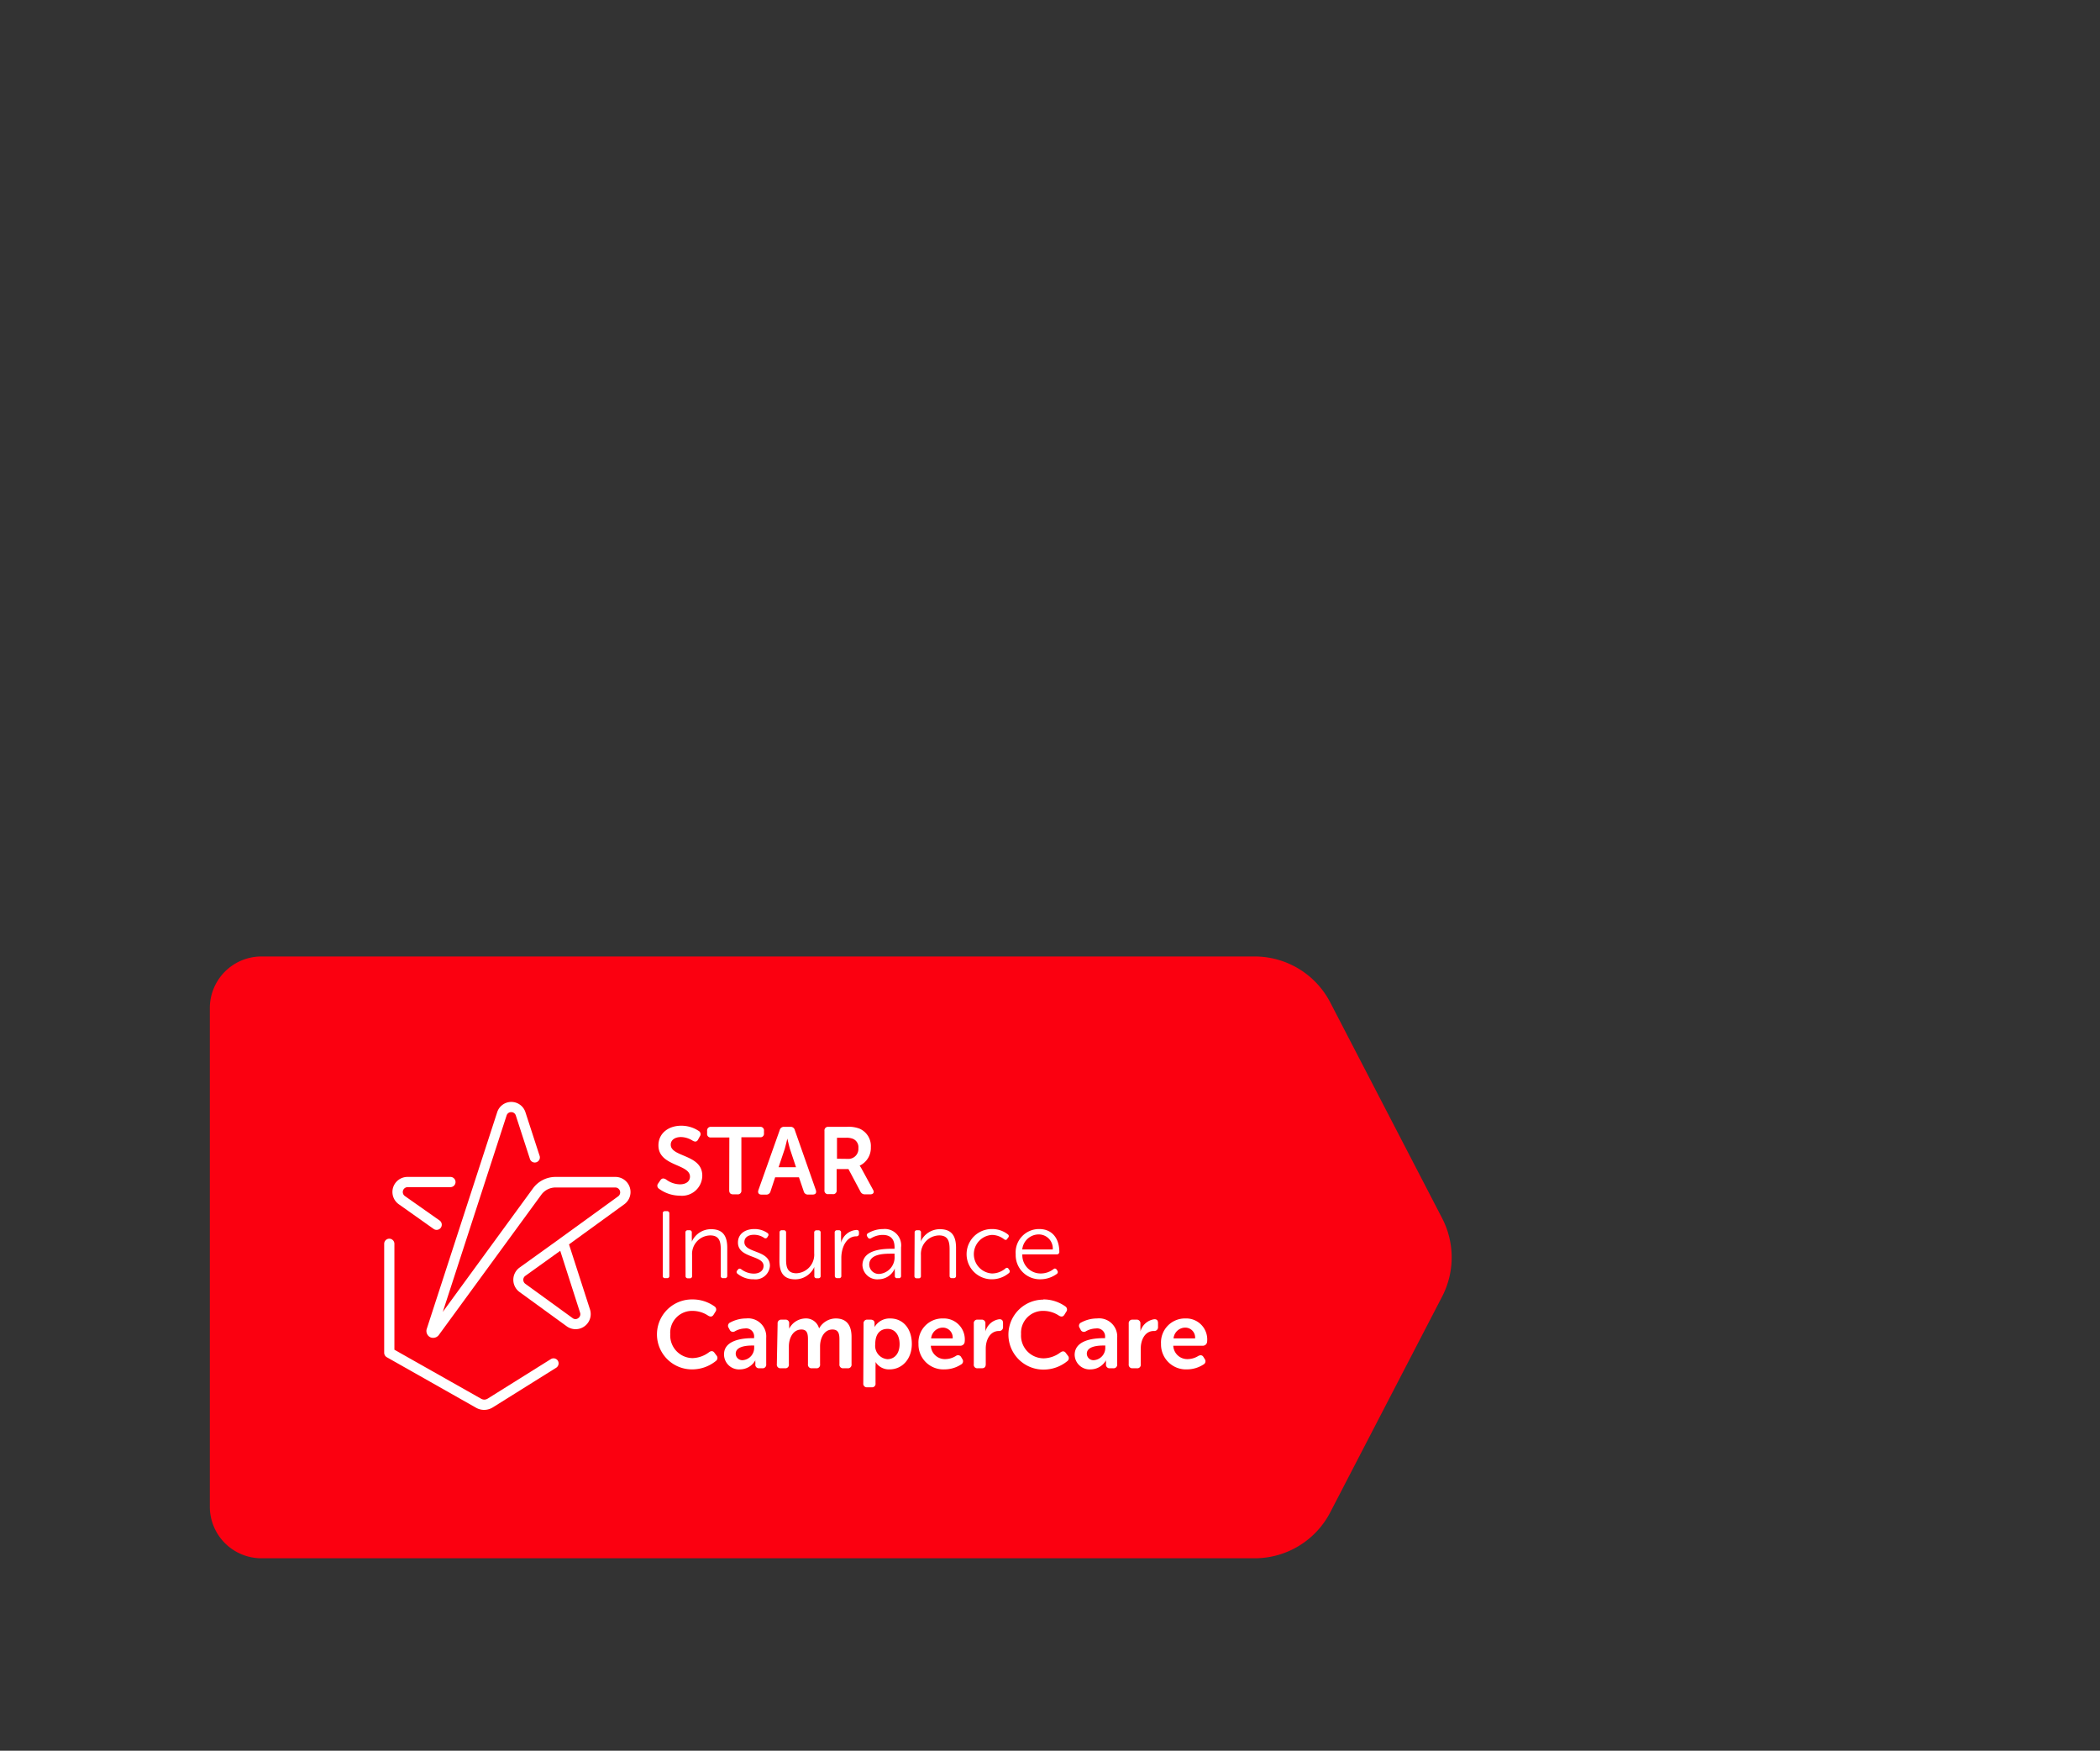 <svg id="Layer_1" data-name="Layer 1" xmlns="http://www.w3.org/2000/svg" viewBox="0 0 300.25 250.25"><rect x="0" y="0" width="300.25" height="250.25" fill="#333333" stroke="none"/><defs><style>.cls-1{fill:none;}.cls-2{fill:#fb0010;}.cls-3{fill:#fff;}</style></defs><title>Artboard 6</title><rect class="cls-1" x="-0.11" y="0.18" width="300" height="250"/><path class="cls-2" d="M37.39,222.74h142a12.17,12.17,0,0,0,10.8-6.56l16-30.85a12.17,12.17,0,0,0,0-11.2l-16-30.85a12.17,12.17,0,0,0-10.8-6.56h-142A7.38,7.38,0,0,0,30,144.1v71.26A7.38,7.38,0,0,0,37.39,222.74Z"/><path class="cls-3" d="M94.12,169.14l.3-.44c.22-.3.45-.31.79-.12a3.41,3.41,0,0,0,2,.71c.9,0,1.44-.45,1.44-1.1,0-1.84-4.51-1.46-4.51-4.47,0-1.71,1.42-2.81,3.26-2.81a4.5,4.5,0,0,1,2.49.74.53.53,0,0,1,.18.77l-.25.45c-.2.4-.49.34-.77.19a3.21,3.21,0,0,0-1.68-.53c-.9,0-1.47.44-1.47,1.09,0,1.81,4.51,1.35,4.51,4.43a2.9,2.9,0,0,1-3.2,2.86,5.08,5.08,0,0,1-3-1A.51.51,0,0,1,94.12,169.14Z"/><path class="cls-3" d="M104.28,162.59h-2.61a.5.5,0,0,1-.57-.56v-.38a.52.52,0,0,1,.57-.58h7a.51.51,0,0,1,.56.58V162a.5.5,0,0,1-.56.56H106v7.58a.51.51,0,0,1-.57.58h-.62c-.36,0-.55-.19-.55-.58Z"/><path class="cls-3" d="M111.48,161.54a.61.61,0,0,1,.64-.47H113a.6.6,0,0,1,.64.47l3,8.55c.13.4,0,.66-.47.66h-.62a.6.6,0,0,1-.64-.47l-.68-2h-3.4l-.66,2a.62.62,0,0,1-.65.48h-.62c-.42,0-.6-.26-.46-.66Zm2.33,5.3-.86-2.59c-.16-.55-.38-1.5-.38-1.5h0s-.22.95-.38,1.5l-.87,2.59Z"/><path class="cls-3" d="M117.88,161.65a.51.51,0,0,1,.56-.58h2.61a4.36,4.36,0,0,1,1.84.26,2.7,2.7,0,0,1,1.62,2.65,2.8,2.8,0,0,1-1.6,2.64v0a3.74,3.74,0,0,1,.31.5l1.59,2.92c.24.39.06.68-.39.68h-.74a.68.68,0,0,1-.66-.4l-1.71-3.21h-1.69v3a.5.5,0,0,1-.56.58h-.62a.5.5,0,0,1-.56-.58Zm3.32,4a1.43,1.43,0,0,0,1.53-1.54,1.3,1.3,0,0,0-.76-1.32,2.47,2.47,0,0,0-1-.16h-1.3v3Z"/><path class="cls-3" d="M94.76,173.46a.3.3,0,0,1,.33-.34h.29a.31.31,0,0,1,.32.34v8.9a.3.3,0,0,1-.32.34h-.29a.3.3,0,0,1-.33-.34Z"/><path class="cls-3" d="M98,176.19a.31.31,0,0,1,.34-.34h.25a.3.3,0,0,1,.32.34V177a2.46,2.46,0,0,1,0,.49h0a3,3,0,0,1,2.76-1.79c1.71,0,2.31,1,2.31,2.66v4a.31.31,0,0,1-.34.34h-.26a.3.3,0,0,1-.33-.34v-3.77c0-1.08-.18-2-1.5-2a2.65,2.65,0,0,0-2.6,2.79v3a.3.3,0,0,1-.33.34h-.26a.31.31,0,0,1-.34-.34Z"/><path class="cls-3" d="M105.4,181.61l.11-.13c.12-.17.27-.18.46-.06a3,3,0,0,0,1.81.63c.77,0,1.39-.38,1.39-1.11,0-1.54-3.66-1.07-3.66-3.33,0-1.27,1.07-1.93,2.33-1.93a3.21,3.21,0,0,1,1.88.56.3.3,0,0,1,.09.45l-.09.15a.31.31,0,0,1-.47.1,2.52,2.52,0,0,0-1.47-.44c-.72,0-1.35.32-1.35,1.06,0,1.59,3.65,1.08,3.65,3.37a2.06,2.06,0,0,1-2.31,1.93,3.57,3.57,0,0,1-2.32-.79A.3.3,0,0,1,105.4,181.61Z"/><path class="cls-3" d="M111.46,176.19a.3.3,0,0,1,.33-.34h.26a.31.31,0,0,1,.34.34V180c0,1.08.16,2,1.48,2a2.66,2.66,0,0,0,2.54-2.86v-2.94a.31.31,0,0,1,.34-.34H117a.3.3,0,0,1,.33.34v6.17a.3.3,0,0,1-.33.34h-.24a.3.3,0,0,1-.33-.34v-.79a3.06,3.06,0,0,1,0-.49h0a3,3,0,0,1-2.7,1.78c-1.62,0-2.29-.87-2.29-2.65Z"/><path class="cls-3" d="M119.34,176.19a.31.31,0,0,1,.34-.34h.25a.3.3,0,0,1,.32.34v.93a3.09,3.09,0,0,1,0,.54h0a2.43,2.43,0,0,1,2.2-1.85c.25,0,.36.11.36.32v.25c0,.22-.15.34-.38.34-1.45,0-2.14,1.65-2.14,3.08v2.56a.3.3,0,0,1-.33.34h-.26a.31.31,0,0,1-.34-.34Z"/><path class="cls-3" d="M127.5,178.5h.4v-.21c0-1.32-.72-1.77-1.69-1.77a3.22,3.22,0,0,0-1.66.47.32.32,0,0,1-.47-.11l-.08-.13a.31.31,0,0,1,.1-.47,4.25,4.25,0,0,1,2.18-.6,2.34,2.34,0,0,1,2.55,2.63v4.05a.3.3,0,0,1-.33.34h-.22a.3.3,0,0,1-.34-.34v-.54a2.92,2.92,0,0,1,0-.52h0a2.53,2.53,0,0,1-2.31,1.56,2.11,2.11,0,0,1-2.32-2C123.32,178.63,126.18,178.5,127.5,178.5Zm-1.7,3.59a2.38,2.38,0,0,0,2.1-2.56v-.33h-.38c-1.08,0-3.24,0-3.24,1.58A1.37,1.37,0,0,0,125.8,182.09Z"/><path class="cls-3" d="M130.77,176.19a.31.31,0,0,1,.34-.34h.25a.3.3,0,0,1,.32.34V177a2.46,2.46,0,0,1-.05.49h0a3,3,0,0,1,2.76-1.79c1.7,0,2.3,1,2.3,2.66v4a.31.31,0,0,1-.34.34h-.26a.3.3,0,0,1-.32-.34v-3.77c0-1.08-.18-2-1.5-2a2.65,2.65,0,0,0-2.6,2.79v3a.3.3,0,0,1-.33.34h-.26a.31.31,0,0,1-.34-.34Z"/><path class="cls-3" d="M141.85,175.68a3.59,3.59,0,0,1,2.27.78.29.29,0,0,1,0,.46l-.1.15c-.12.2-.27.2-.46.07a2.84,2.84,0,0,0-1.73-.62,2.76,2.76,0,0,0,0,5.51,3,3,0,0,0,1.93-.72.27.27,0,0,1,.45.08l.1.14a.32.32,0,0,1-.08.46,3.8,3.8,0,0,1-2.44.87,3.59,3.59,0,1,1,0-7.18Z"/><path class="cls-3" d="M148.6,175.68c1.82,0,2.86,1.33,2.86,3.27a.34.34,0,0,1-.36.35h-4.93a2.61,2.61,0,0,0,2.66,2.73,3,3,0,0,0,1.8-.62.28.28,0,0,1,.45.08l.11.16a.33.33,0,0,1-.1.45,4,4,0,0,1-2.29.76,3.46,3.46,0,0,1-3.58-3.58A3.34,3.34,0,0,1,148.6,175.68Zm1.92,2.92a2,2,0,0,0-2-2.15,2.37,2.37,0,0,0-2.36,2.15Z"/><path class="cls-3" d="M99,185.74a5.38,5.38,0,0,1,3.16,1,.53.53,0,0,1,.11.79l-.24.39c-.19.31-.45.34-.78.14a4,4,0,0,0-2.18-.68,3.12,3.12,0,0,0-3.24,3.32A3.24,3.24,0,0,0,99,194.13a4.1,4.1,0,0,0,2.37-.84c.3-.22.58-.22.79.09l.28.37a.53.53,0,0,1-.09.79,5.38,5.38,0,0,1-3.42,1.2,5,5,0,0,1,0-10Z"/><path class="cls-3" d="M107.53,191.28h.29v-.16a1.14,1.14,0,0,0-1.3-1.23,3.11,3.11,0,0,0-1.44.4.51.51,0,0,1-.76-.23l-.14-.26a.51.51,0,0,1,.22-.76,4.81,4.81,0,0,1,2.27-.58,2.59,2.59,0,0,1,2.88,2.77V195a.51.51,0,0,1-.57.58h-.47A.5.5,0,0,1,108,195v-.27a1.25,1.25,0,0,1,0-.3h0a2.52,2.52,0,0,1-2.18,1.31,2.14,2.14,0,0,1-2.3-2.09C103.47,191.62,106,191.28,107.53,191.28Zm-1.29,3.14a1.77,1.77,0,0,0,1.59-1.83v-.26h-.28c-.88,0-2.36.14-2.36,1.17A.94.94,0,0,0,106.24,194.42Z"/><path class="cls-3" d="M111.18,189.2a.51.51,0,0,1,.56-.57h.53a.5.5,0,0,1,.56.57v.42a2.9,2.9,0,0,1,0,.31h0a2.68,2.68,0,0,1,2.28-1.47,1.93,1.93,0,0,1,2,1.43h0a2.75,2.75,0,0,1,2.37-1.43c1.44,0,2.27.82,2.27,2.65V195a.51.51,0,0,1-.57.58h-.59a.51.51,0,0,1-.57-.58v-3.57c0-.79-.15-1.39-1-1.39-1.17,0-1.77,1.2-1.77,2.42V195a.5.5,0,0,1-.56.58h-.6a.51.51,0,0,1-.57-.58v-3.57c0-.75-.11-1.39-.93-1.39-1.23,0-1.8,1.26-1.8,2.42V195a.5.5,0,0,1-.56.58h-.6a.51.51,0,0,1-.56-.58Z"/><path class="cls-3" d="M123.47,189.2a.51.51,0,0,1,.57-.57h.44c.37,0,.56.2.56.47v.32a1.83,1.83,0,0,1,0,.27h0a2.49,2.49,0,0,1,2.23-1.23c1.88,0,3.1,1.49,3.1,3.64s-1.37,3.64-3.19,3.64a2.24,2.24,0,0,1-2-1.06h0a4,4,0,0,1,0,.6v2.45a.5.5,0,0,1-.57.57H124a.51.51,0,0,1-.57-.57Zm3.41,5.08c1,0,1.74-.78,1.74-2.15s-.71-2.18-1.72-2.18-1.76.65-1.76,2.19A1.91,1.91,0,0,0,126.88,194.28Z"/><path class="cls-3" d="M134.85,188.46a3,3,0,0,1,3.08,3.31.61.61,0,0,1-.6.59h-4.24a2,2,0,0,0,2.08,1.91,2.9,2.9,0,0,0,1.5-.45.51.51,0,0,1,.77.19l.16.27a.52.52,0,0,1-.19.76,4.37,4.37,0,0,1-2.36.7,3.56,3.56,0,0,1-3.73-3.64A3.43,3.43,0,0,1,134.85,188.46Zm1.36,2.85a1.41,1.41,0,0,0-1.4-1.54,1.69,1.69,0,0,0-1.68,1.54Z"/><path class="cls-3" d="M139.23,189.2a.5.5,0,0,1,.56-.57h.53a.51.51,0,0,1,.57.57v.65a3,3,0,0,1,0,.48h0a2.38,2.38,0,0,1,2-1.76c.38,0,.52.19.52.57v.54a.53.53,0,0,1-.58.57c-1.27,0-1.89,1.25-1.89,2.52V195c0,.39-.19.58-.55.58h-.6a.5.5,0,0,1-.56-.58Z"/><path class="cls-3" d="M149.16,185.74a5.38,5.38,0,0,1,3.16,1,.53.53,0,0,1,.11.79l-.24.39c-.19.31-.45.34-.78.14a4,4,0,0,0-2.18-.68,3.12,3.12,0,0,0-3.24,3.32,3.24,3.24,0,0,0,3.25,3.46,4.1,4.1,0,0,0,2.37-.84c.3-.22.58-.22.79.09l.28.37a.53.53,0,0,1-.09.79,5.37,5.37,0,0,1-3.41,1.2,5,5,0,1,1,0-10Z"/><path class="cls-3" d="M157.73,191.28H158v-.16a1.14,1.14,0,0,0-1.3-1.23,3.11,3.11,0,0,0-1.44.4.51.51,0,0,1-.76-.23l-.14-.26a.51.51,0,0,1,.22-.76,4.81,4.81,0,0,1,2.27-.58,2.59,2.59,0,0,1,2.88,2.77V195a.51.51,0,0,1-.57.58h-.47a.51.51,0,0,1-.56-.58v-.27a1.25,1.25,0,0,1,0-.3h0a2.52,2.52,0,0,1-2.18,1.31,2.14,2.14,0,0,1-2.3-2.09C153.67,191.62,156.18,191.28,157.73,191.28Zm-1.29,3.14a1.76,1.76,0,0,0,1.59-1.83v-.26h-.28c-.88,0-2.36.14-2.36,1.17A.94.94,0,0,0,156.44,194.42Z"/><path class="cls-3" d="M161.38,189.2a.51.51,0,0,1,.56-.57h.53a.52.52,0,0,1,.58.57v.65a3,3,0,0,1,0,.48h0a2.41,2.41,0,0,1,2-1.76c.38,0,.52.19.52.57v.54a.53.53,0,0,1-.59.57c-1.27,0-1.88,1.25-1.88,2.52V195a.5.5,0,0,1-.56.58h-.6a.51.51,0,0,1-.56-.58Z"/><path class="cls-3" d="M169.51,188.46a3,3,0,0,1,3.08,3.31.61.61,0,0,1-.6.59h-4.24a2,2,0,0,0,2.08,1.91,2.93,2.93,0,0,0,1.5-.45c.34-.17.59-.12.76.19l.17.27a.52.52,0,0,1-.19.76,4.37,4.37,0,0,1-2.36.7A3.56,3.56,0,0,1,166,192.1,3.43,3.43,0,0,1,169.51,188.46Zm1.36,2.85a1.41,1.41,0,0,0-1.4-1.54,1.69,1.69,0,0,0-1.68,1.54Z"/><path class="cls-3" d="M61.91,191.23a.87.87,0,0,1-.44-.11A1,1,0,0,1,61,190l10.08-31a2.12,2.12,0,0,1,2-1.49h0a2.12,2.12,0,0,1,2.05,1.49l2,6.15a.73.73,0,1,1-1.38.46l-2-6.16a.68.68,0,0,0-.66-.48h0a.68.68,0,0,0-.66.48l-9.12,28.07L76.2,169.87a4,4,0,0,1,3.22-1.64H88a2.16,2.16,0,0,1,1.27,3.9l-7.83,5.68a.6.6,0,0,1-.08.08l3,9.3a2.16,2.16,0,0,1-3.32,2.4l-6.76-4.91a2.16,2.16,0,0,1,0-3.49L80,177.08l.09-.07L88.39,171a.7.7,0,0,0-.41-1.26H79.42a2.53,2.53,0,0,0-2,1l-14.69,20.1A1,1,0,0,1,61.91,191.23ZM80.1,178.79l-5,3.59a.67.67,0,0,0-.28.56.7.7,0,0,0,.28.56l6.77,4.91a.65.65,0,0,0,.81,0,.67.67,0,0,0,.26-.77Z"/><path class="cls-3" d="M62.43,175.8a.74.74,0,0,1-.42-.13l-5-3.54a2.15,2.15,0,0,1,1.26-3.9H64.4a.73.73,0,0,1,0,1.46H58.28a.7.7,0,0,0-.41,1.26l5,3.52a.74.74,0,0,1,.17,1A.74.74,0,0,1,62.43,175.8Z"/><path class="cls-3" d="M69.23,201.53a2.33,2.33,0,0,1-1.17-.31L55.3,194a.74.74,0,0,1-.37-.64V177.79a.73.73,0,1,1,1.46,0v15.14l12.39,7a.89.89,0,0,0,.93,0l9.05-5.66a.73.73,0,0,1,1,.23.74.74,0,0,1-.23,1l-9.05,5.66A2.39,2.39,0,0,1,69.23,201.53Z"/><rect class="cls-1" x="0.13" y="0.13" width="300" height="250"/></svg>